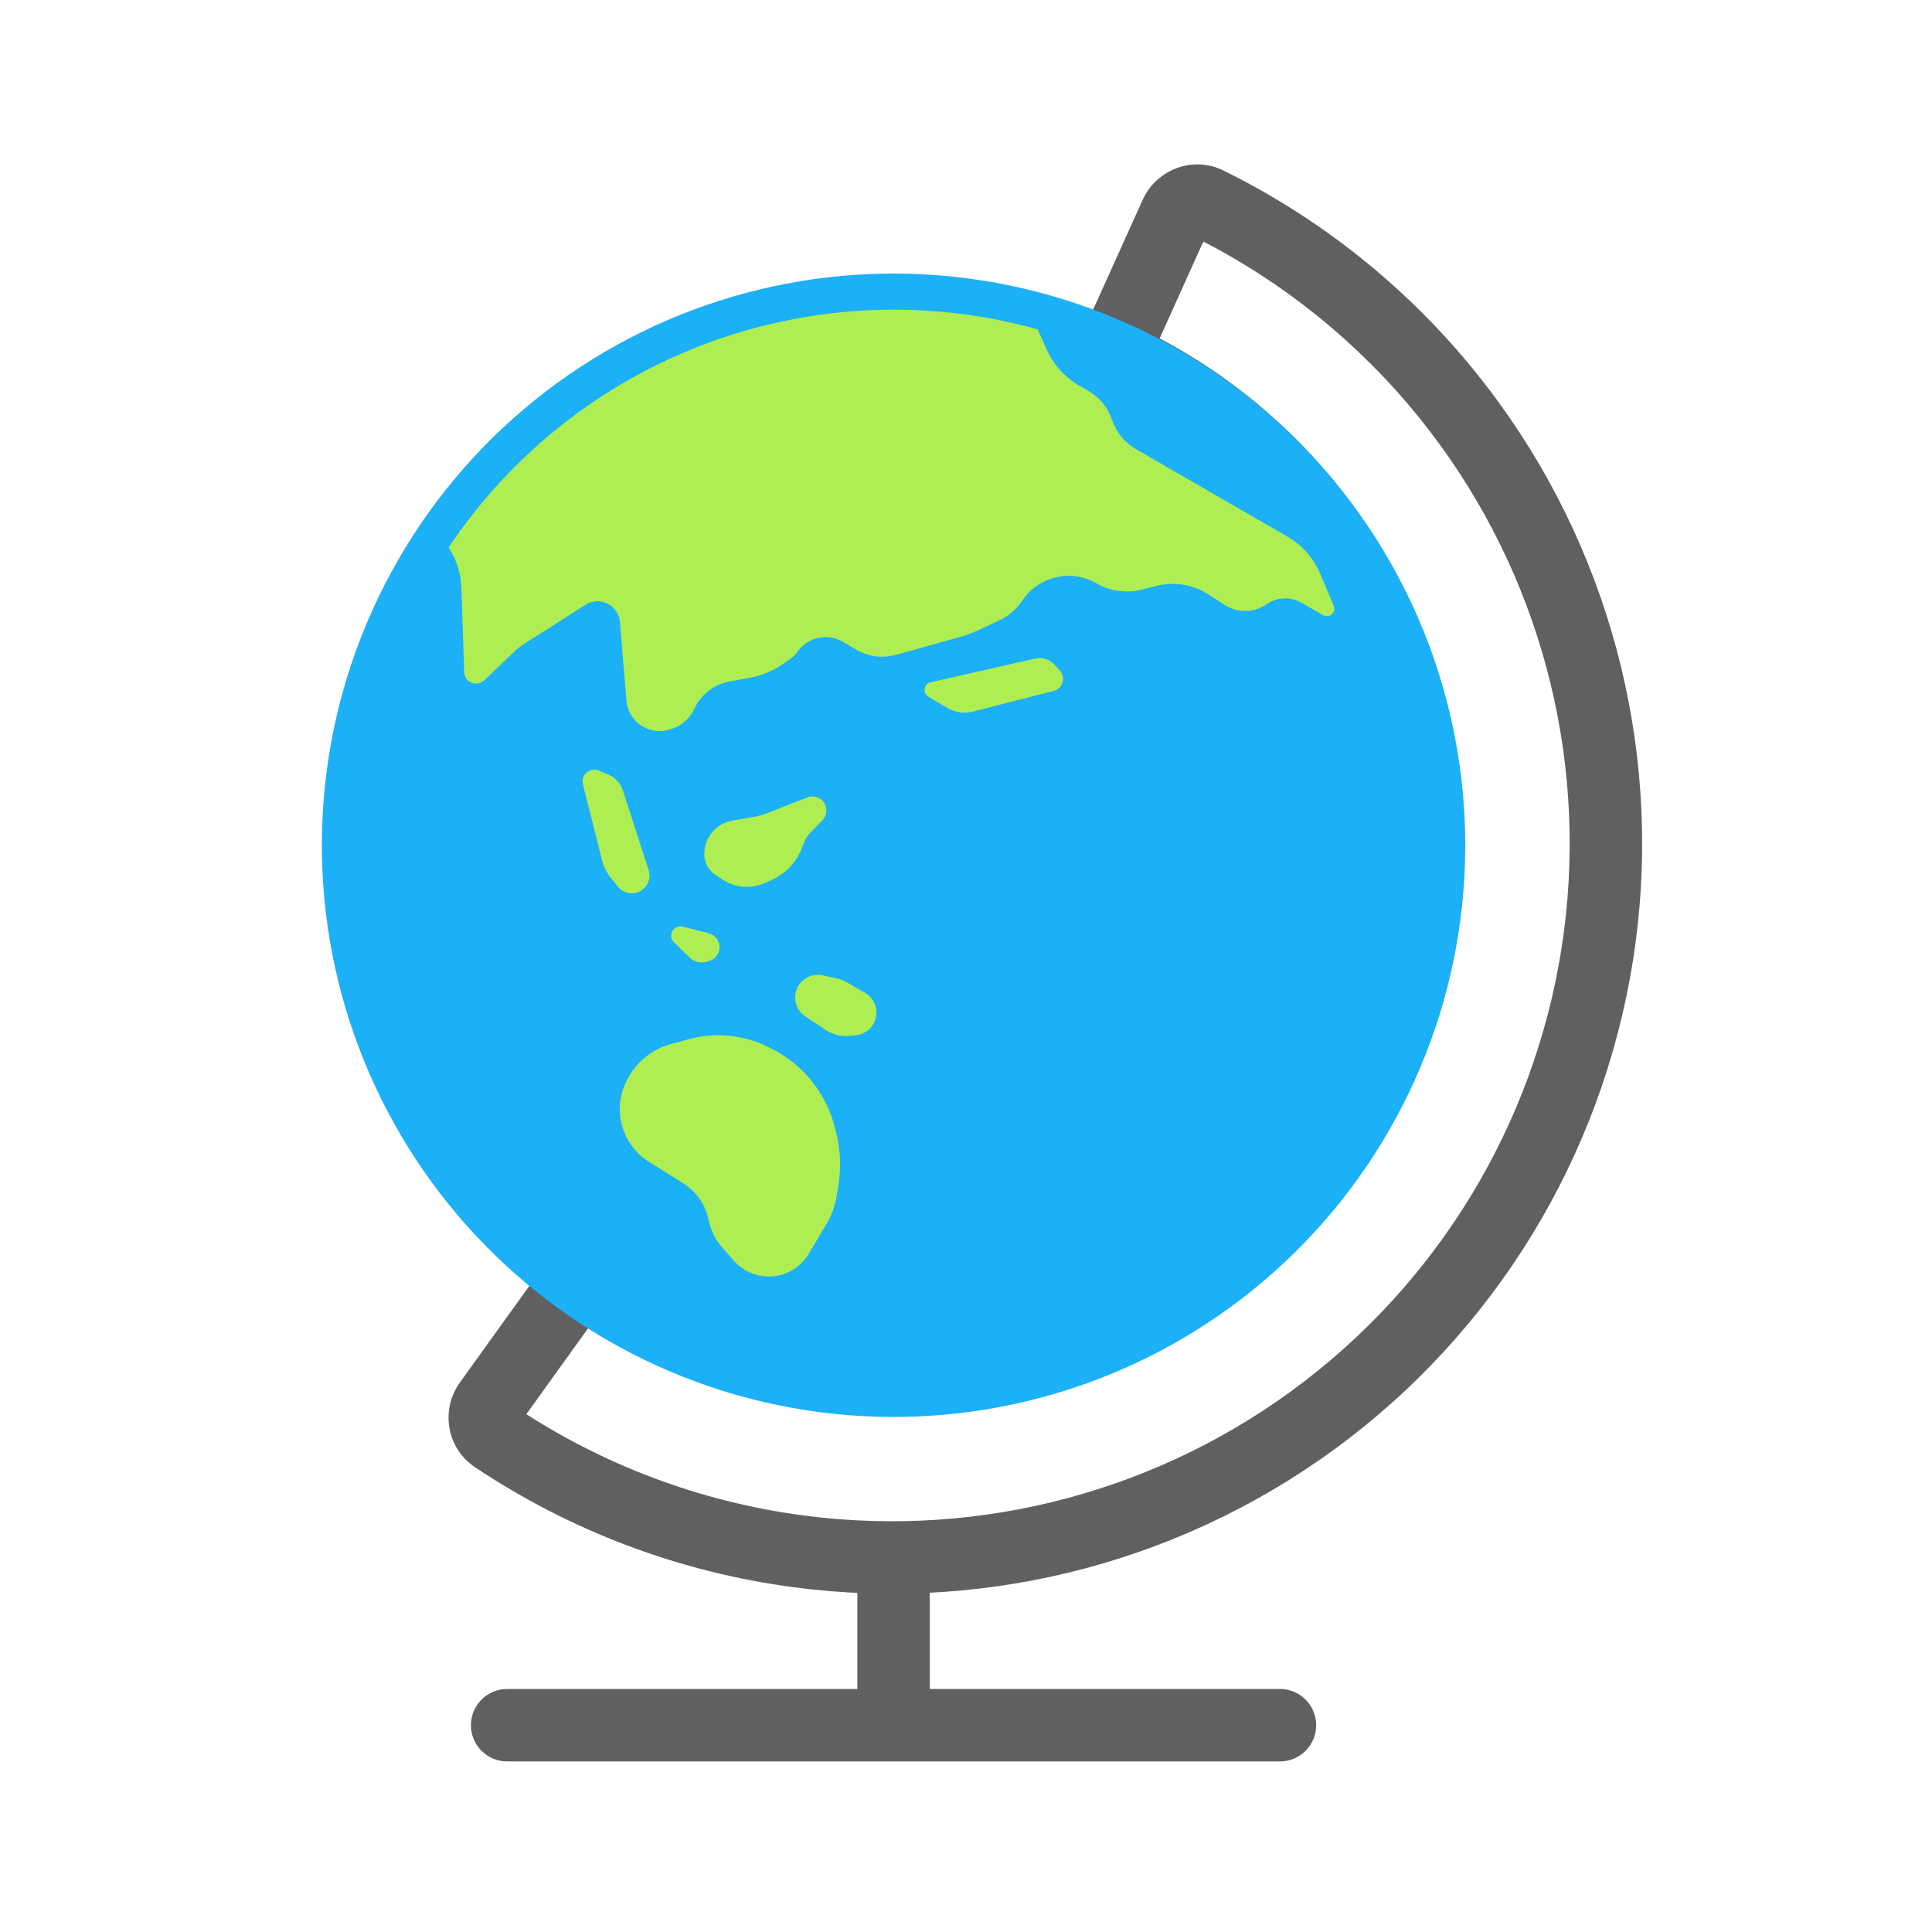 <svg viewBox="0 0 80 80" fill="none">
  <g clip-path="url(#clip0)">
    <path d="M38.5 65C38.5 64.172 37.828 63.5 37 63.5C36.172 63.5 35.5 64.172 35.5 65H38.5ZM53 72.937C53.828 72.937 54.5 72.266 54.5 71.437C54.5 70.609 53.828 69.937 53 69.937V72.937ZM21 69.937C20.172 69.937 19.5 70.609 19.5 71.437C19.5 72.266 20.172 72.937 21 72.937L21 69.937ZM38.5 71.437V65H35.5V71.437H38.5ZM37 72.937L53 72.937V69.937L37 69.937V72.937ZM37 69.937L21 69.937L21 72.937L37 72.937V69.937Z" fill="#606060" class="fill-grey" />
    <path d="M20.261 58.122L19.043 57.246L19.043 57.246L20.261 58.122ZM20.499 59.504L21.333 58.257L21.333 58.257L20.499 59.504ZM23.991 52.934L24.866 51.716L23.648 50.84L22.773 52.058L23.991 52.934ZM34.039 56.913L34.235 55.426L34.235 55.426L34.039 56.913ZM50.431 52.521L49.518 51.331L50.431 52.521ZM58.916 37.824L57.429 37.628L57.429 37.628L58.916 37.824ZM54.524 21.432L53.334 22.345L54.524 21.432ZM46.054 14.719L44.686 14.102L44.069 15.47L45.437 16.087L46.054 14.719ZM48.683 8.892L50.05 9.509L48.683 8.892ZM49.999 8.408L49.336 9.753L49.999 8.408ZM60.388 16.93L61.578 16.017L61.578 16.017L60.388 16.93ZM66.244 38.787L64.757 38.591L64.757 38.591L66.244 38.787ZM54.931 58.383L54.018 57.193L54.931 58.383ZM33.074 64.239L33.27 62.752L33.074 64.239ZM19.043 57.246C18.245 58.356 18.473 59.953 19.665 60.751L21.333 58.257C21.607 58.44 21.632 58.784 21.479 58.997L19.043 57.246ZM22.773 52.058L19.043 57.246L21.479 58.997L25.209 53.809L22.773 52.058ZM34.235 55.426C30.823 54.977 27.61 53.689 24.866 51.716L23.115 54.152C26.258 56.411 29.936 57.886 33.843 58.4L34.235 55.426ZM49.518 51.331C45.168 54.669 39.671 56.142 34.235 55.426L33.843 58.4C40.068 59.22 46.363 57.533 51.344 53.711L49.518 51.331ZM57.429 37.628C56.714 43.064 53.868 47.993 49.518 51.331L51.344 53.711C56.325 49.889 59.584 44.245 60.404 38.02L57.429 37.628ZM53.334 22.345C56.672 26.695 58.145 32.192 57.429 37.628L60.404 38.02C61.223 31.795 59.536 25.5 55.714 20.519L53.334 22.345ZM45.437 16.087C48.517 17.477 51.239 19.615 53.334 22.345L55.714 20.519C53.315 17.392 50.198 14.944 46.671 13.352L45.437 16.087ZM47.316 8.275L44.686 14.102L47.421 15.336L50.05 9.509L47.316 8.275ZM50.662 7.062C49.376 6.428 47.878 7.03 47.316 8.275L50.05 9.509C49.943 9.749 49.632 9.899 49.336 9.753L50.662 7.062ZM61.578 16.017C58.647 12.198 54.9 9.15 50.662 7.062L49.336 9.753C53.165 11.64 56.55 14.393 59.198 17.844L61.578 16.017ZM67.732 38.983C68.807 30.814 66.593 22.553 61.578 16.017L59.198 17.844C63.729 23.749 65.729 31.212 64.757 38.591L67.732 38.983ZM55.844 59.573C62.38 54.557 66.656 47.151 67.732 38.983L64.757 38.591C63.786 45.97 59.922 52.662 54.018 57.193L55.844 59.573ZM32.879 65.726C41.047 66.802 49.308 64.588 55.844 59.573L54.018 57.193C48.113 61.724 40.65 63.724 33.27 62.752L32.879 65.726ZM19.665 60.751C23.593 63.377 28.106 65.098 32.879 65.726L33.27 62.752C28.958 62.184 24.881 60.629 21.333 58.257L19.665 60.751Z" fill="#606060" class="fill-grey" />
    <path d="M39.894 13.017C45.724 13.784 51.011 16.836 54.591 21.502C58.171 26.167 59.751 32.064 58.983 37.894C58.216 43.724 55.163 49.011 50.498 52.591C45.833 56.171 39.936 57.751 34.106 56.983C28.275 56.216 22.989 53.164 19.409 48.498C15.829 43.833 14.249 37.936 15.017 32.106C15.784 26.276 18.836 20.989 23.502 17.409C28.167 13.829 34.064 12.249 39.894 13.017Z" fill="#1CB0F6" stroke="#1CB0F6" stroke-width="3" class="fill-blue stroke-blue" />
    <path fill-rule="evenodd" clip-rule="evenodd" d="M42.962 13.637C41.964 13.359 40.941 13.149 39.902 13.012C34.071 12.245 28.175 13.825 23.509 17.405C21.572 18.892 19.912 20.673 18.579 22.666C18.899 23.162 19.086 23.743 19.106 24.352L19.221 27.832C19.226 27.975 19.292 28.108 19.402 28.198C19.594 28.353 19.871 28.342 20.05 28.171L21.319 26.961C21.436 26.85 21.564 26.75 21.7 26.663L24.245 25.043C24.434 24.923 24.661 24.875 24.882 24.908C25.308 24.973 25.633 25.32 25.669 25.749L25.941 29.014C25.971 29.367 26.136 29.696 26.403 29.93C26.756 30.24 27.243 30.349 27.694 30.217L27.777 30.192C28.176 30.076 28.51 29.802 28.703 29.434L28.795 29.258C29.08 28.713 29.601 28.329 30.206 28.219L31.05 28.066C31.508 27.982 31.945 27.807 32.334 27.55L32.649 27.342C32.795 27.245 32.923 27.123 33.025 26.98C33.454 26.377 34.273 26.203 34.911 26.579L35.455 26.9C35.951 27.193 36.545 27.27 37.099 27.116L39.719 26.384C40.023 26.299 40.32 26.188 40.605 26.052L41.404 25.672C41.779 25.494 42.099 25.216 42.33 24.87C42.988 23.884 44.288 23.558 45.334 24.118L45.48 24.197C46.026 24.489 46.661 24.567 47.261 24.416L47.878 24.261C48.623 24.073 49.412 24.204 50.056 24.622L50.718 25.052C51.227 25.382 51.881 25.383 52.391 25.055L52.492 24.99C52.915 24.718 53.455 24.704 53.891 24.956L54.786 25.473C54.934 25.558 55.123 25.508 55.208 25.36C55.256 25.276 55.263 25.175 55.225 25.086L54.665 23.756C54.393 23.11 53.917 22.57 53.31 22.22L47.042 18.601C46.575 18.332 46.223 17.901 46.05 17.391C45.877 16.88 45.524 16.45 45.057 16.18L44.702 15.975C44.095 15.625 43.615 15.091 43.331 14.451L43.077 13.877C43.04 13.796 43.002 13.716 42.962 13.637ZM24.209 32.078C24.129 32.194 24.103 32.338 24.137 32.474L24.932 35.631C24.994 35.878 25.108 36.109 25.266 36.309L25.581 36.71C25.718 36.883 25.925 36.986 26.146 36.99C26.65 37 27.014 36.509 26.859 36.029L25.788 32.718C25.697 32.434 25.487 32.204 25.213 32.086L24.8 31.909C24.588 31.817 24.34 31.888 24.209 32.078ZM43.83 28.506C44.056 28.317 44.079 27.979 43.882 27.761L43.664 27.521C43.463 27.3 43.159 27.204 42.868 27.27L38.534 28.253C38.427 28.277 38.34 28.354 38.302 28.456C38.249 28.602 38.306 28.765 38.44 28.845L39.216 29.308C39.539 29.501 39.926 29.557 40.291 29.464L43.627 28.61C43.702 28.591 43.771 28.555 43.83 28.506ZM33.201 40.639C32.783 41.056 32.851 41.751 33.342 42.08L34.18 42.641C34.473 42.838 34.826 42.927 35.178 42.893L35.441 42.867C35.71 42.841 35.955 42.7 36.114 42.481C36.441 42.028 36.305 41.391 35.821 41.111L35.089 40.689C34.933 40.599 34.764 40.534 34.588 40.497L34.056 40.385C33.747 40.32 33.425 40.415 33.201 40.639ZM31.879 43.387C30.831 42.847 29.617 42.724 28.482 43.041L27.739 43.248C27.019 43.449 26.409 43.928 26.042 44.58L25.995 44.662C25.673 45.235 25.582 45.908 25.74 46.545C25.901 47.195 26.308 47.757 26.876 48.112L28.273 48.984C28.832 49.333 29.222 49.896 29.351 50.542C29.434 50.955 29.625 51.339 29.904 51.655L30.394 52.209C30.531 52.365 30.693 52.497 30.873 52.601C31.784 53.127 32.95 52.823 33.487 51.918L34.216 50.692C34.428 50.335 34.573 49.942 34.642 49.532L34.709 49.139C34.834 48.4 34.806 47.643 34.626 46.915L34.576 46.712C34.229 45.303 33.289 44.113 31.999 43.449L31.879 43.387ZM28.088 38.368C27.792 38.44 27.692 38.81 27.91 39.022L28.573 39.663C28.747 39.831 28.997 39.895 29.23 39.83L29.362 39.793C29.774 39.678 29.932 39.176 29.66 38.845C29.581 38.748 29.472 38.679 29.351 38.648L28.276 38.37C28.215 38.354 28.15 38.353 28.088 38.368ZM29.168 35.256C29.158 35.348 29.161 35.441 29.175 35.532C29.222 35.819 29.388 36.074 29.632 36.233L29.924 36.425C30.444 36.764 31.1 36.817 31.667 36.565L31.944 36.442C32.52 36.186 32.971 35.713 33.199 35.126L33.297 34.876C33.351 34.736 33.432 34.609 33.536 34.501L34.059 33.959C34.328 33.678 34.25 33.216 33.902 33.041C33.755 32.967 33.584 32.959 33.431 33.019L31.761 33.673C31.597 33.737 31.427 33.785 31.253 33.816L30.318 33.981C29.706 34.089 29.238 34.59 29.173 35.208L29.168 35.256Z" fill="#AEEE52" class="fill-green" />
  </g>
  <defs>
    <clipPath id="clip0">
      <rect width="80" height="80" fill="white" class="fill-white" />
    </clipPath>
  </defs>
</svg>